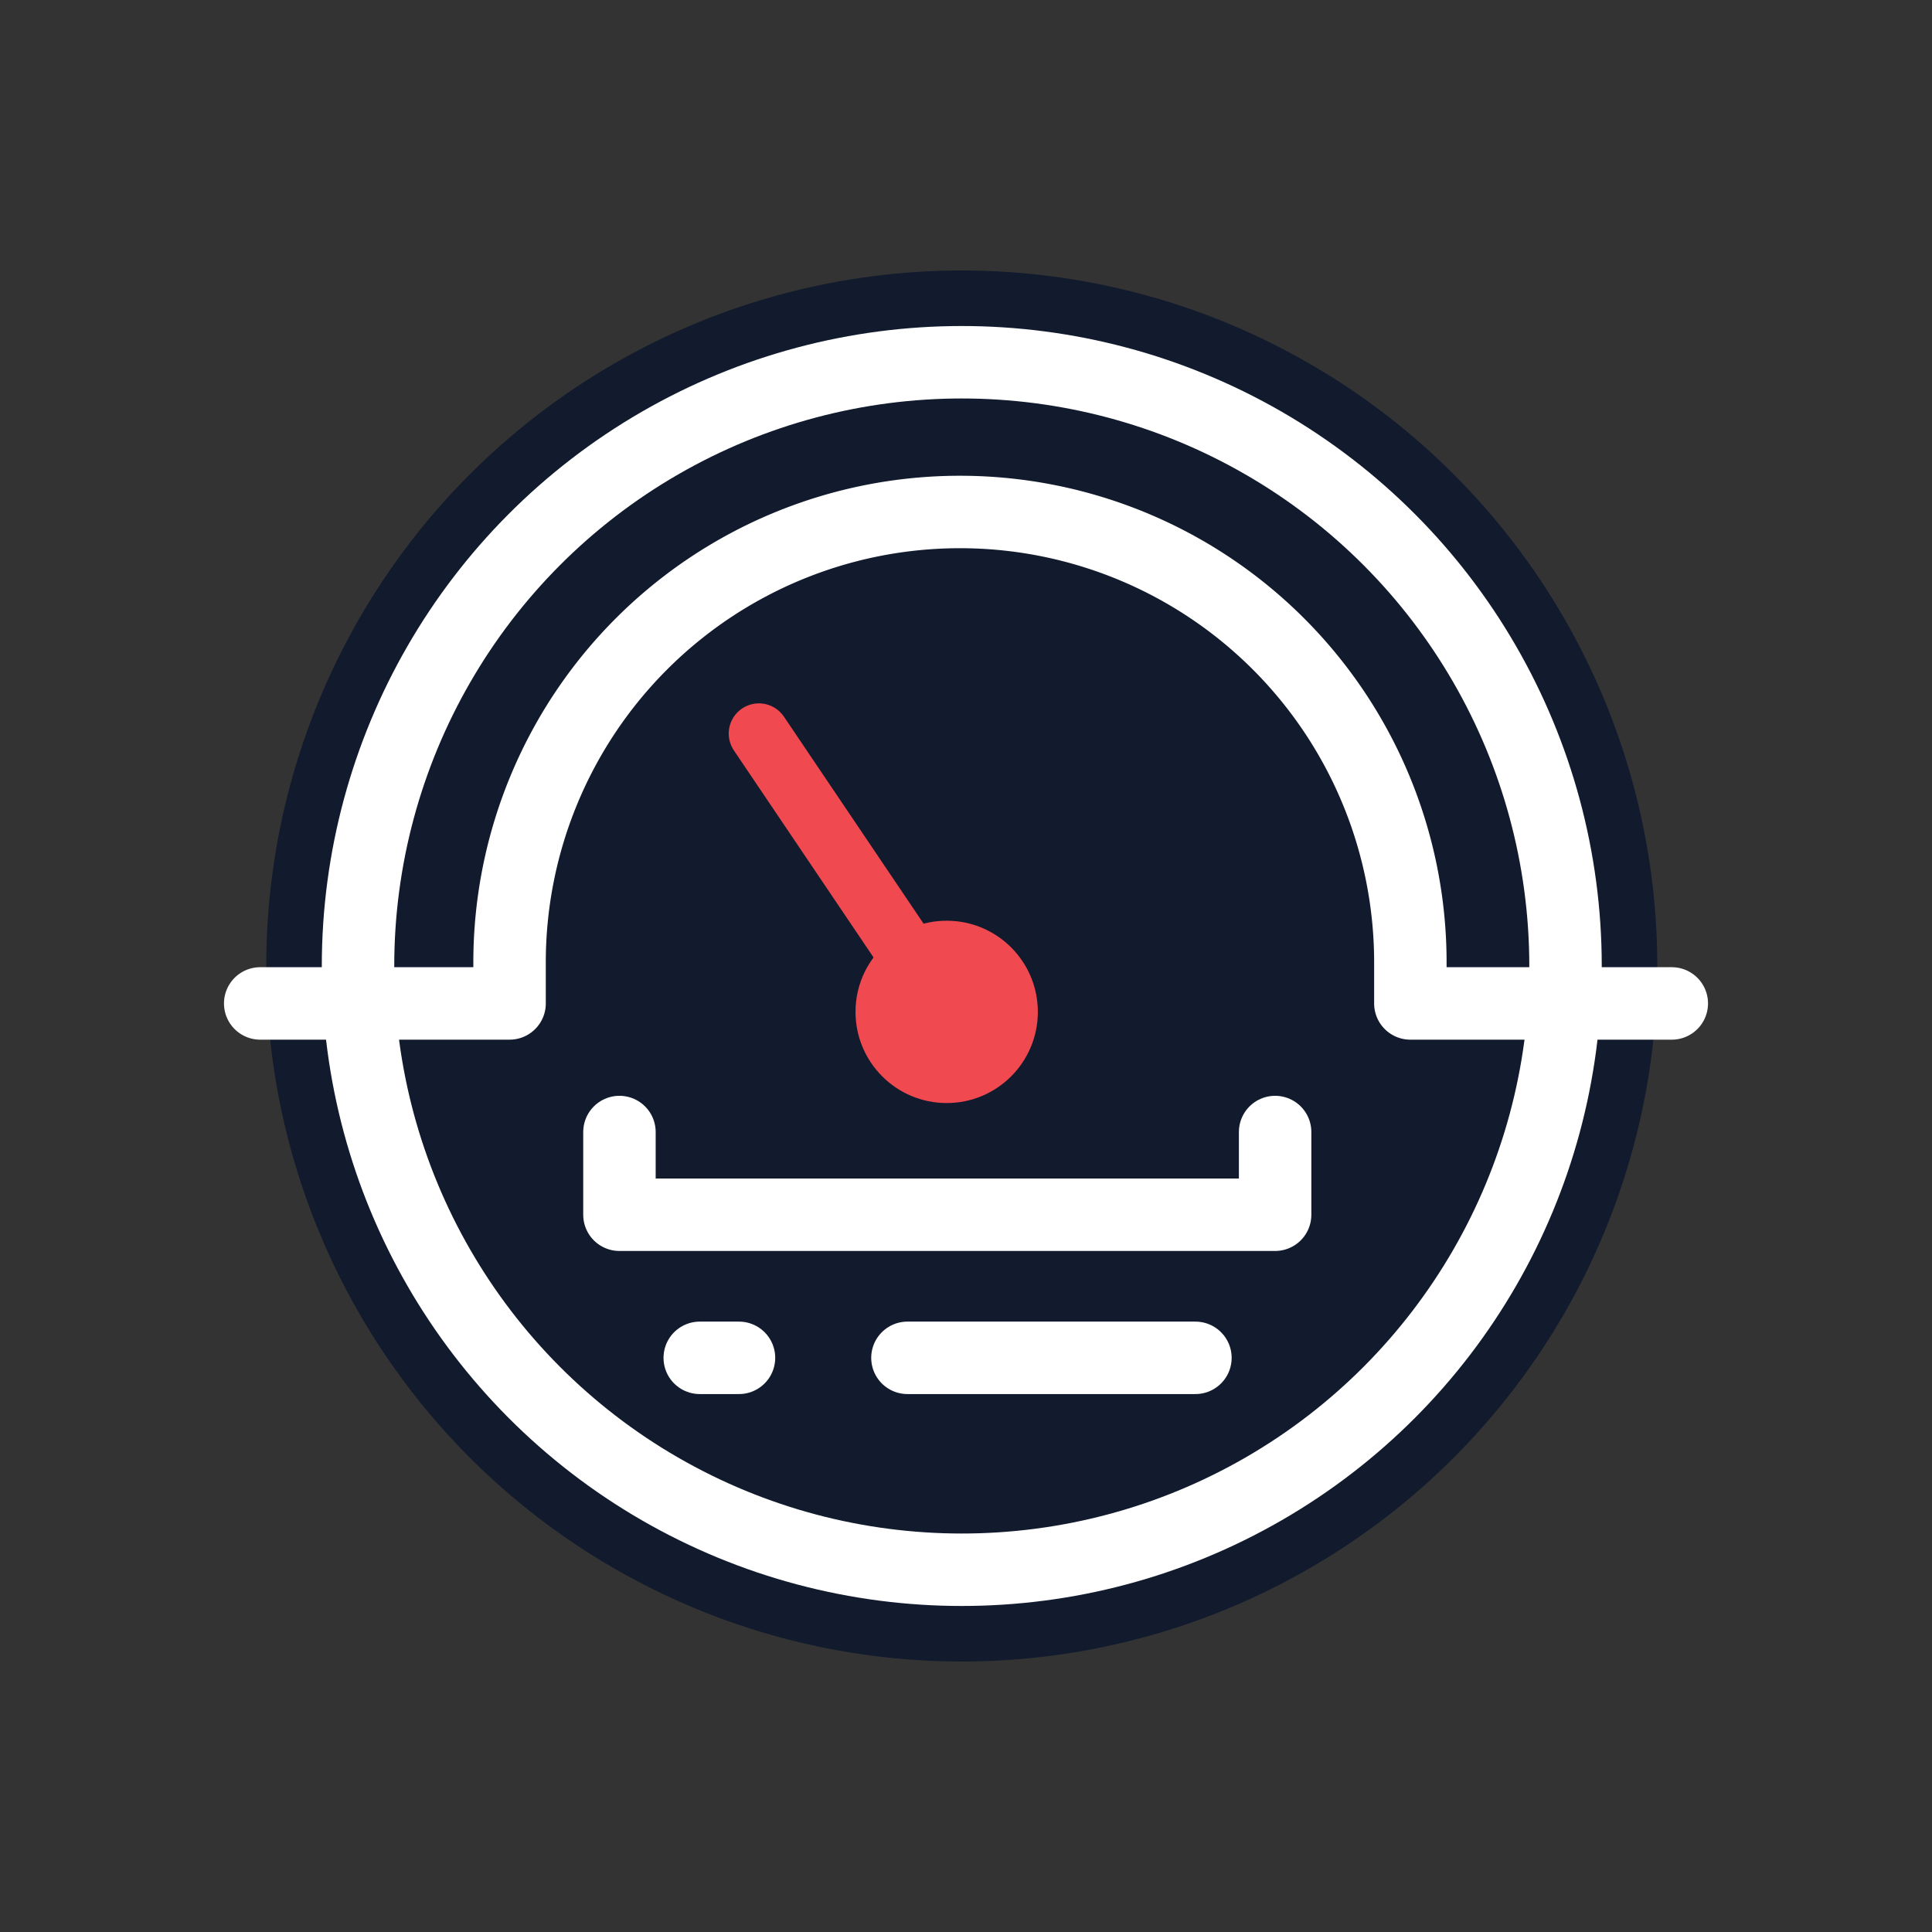 <svg xmlns="http://www.w3.org/2000/svg" viewBox="0 0 32 32"><rect x="0" y="0" width="32" height="32" fill="#333333" stroke="none"/><defs><style>.cls-1{fill:#111b2d;}.cls-2,.cls-3,.cls-4,.cls-6{fill:none;}.cls-2,.cls-3{stroke:#fff;stroke-width:1.2px;}.cls-2{stroke-miterlimit:10;}.cls-3,.cls-4{stroke-linecap:round;stroke-linejoin:round;}.cls-4{stroke:#f14950;}.cls-5{fill:#f14950;}</style></defs><title>pressure</title><g id="Layer_2" data-name="Layer 2"><g id="Layer_2-2" data-name="Layer 2"><circle class="cls-1" cx="15.93" cy="16" r="11.52"/><circle class="cls-2" cx="15.93" cy="16" r="10"/><path class="cls-3" d="M27.69,16.62H23.36v-.68a7.46,7.46,0,0,0-14.92,0v.68H4.31"/><polyline class="cls-3" points="21.12 18.75 21.12 20.12 10.26 20.12 10.26 18.75"/><line class="cls-3" x1="19.8" y1="22.49" x2="15.03" y2="22.49"/><line class="cls-3" x1="12.24" y1="22.49" x2="11.59" y2="22.49"/><line class="cls-4" x1="15.68" y1="16.76" x2="12.57" y2="12.15"/><circle class="cls-5" cx="15.68" cy="16.76" r="1.51"/><rect class="cls-6" width="32" height="32"/></g></g></svg>